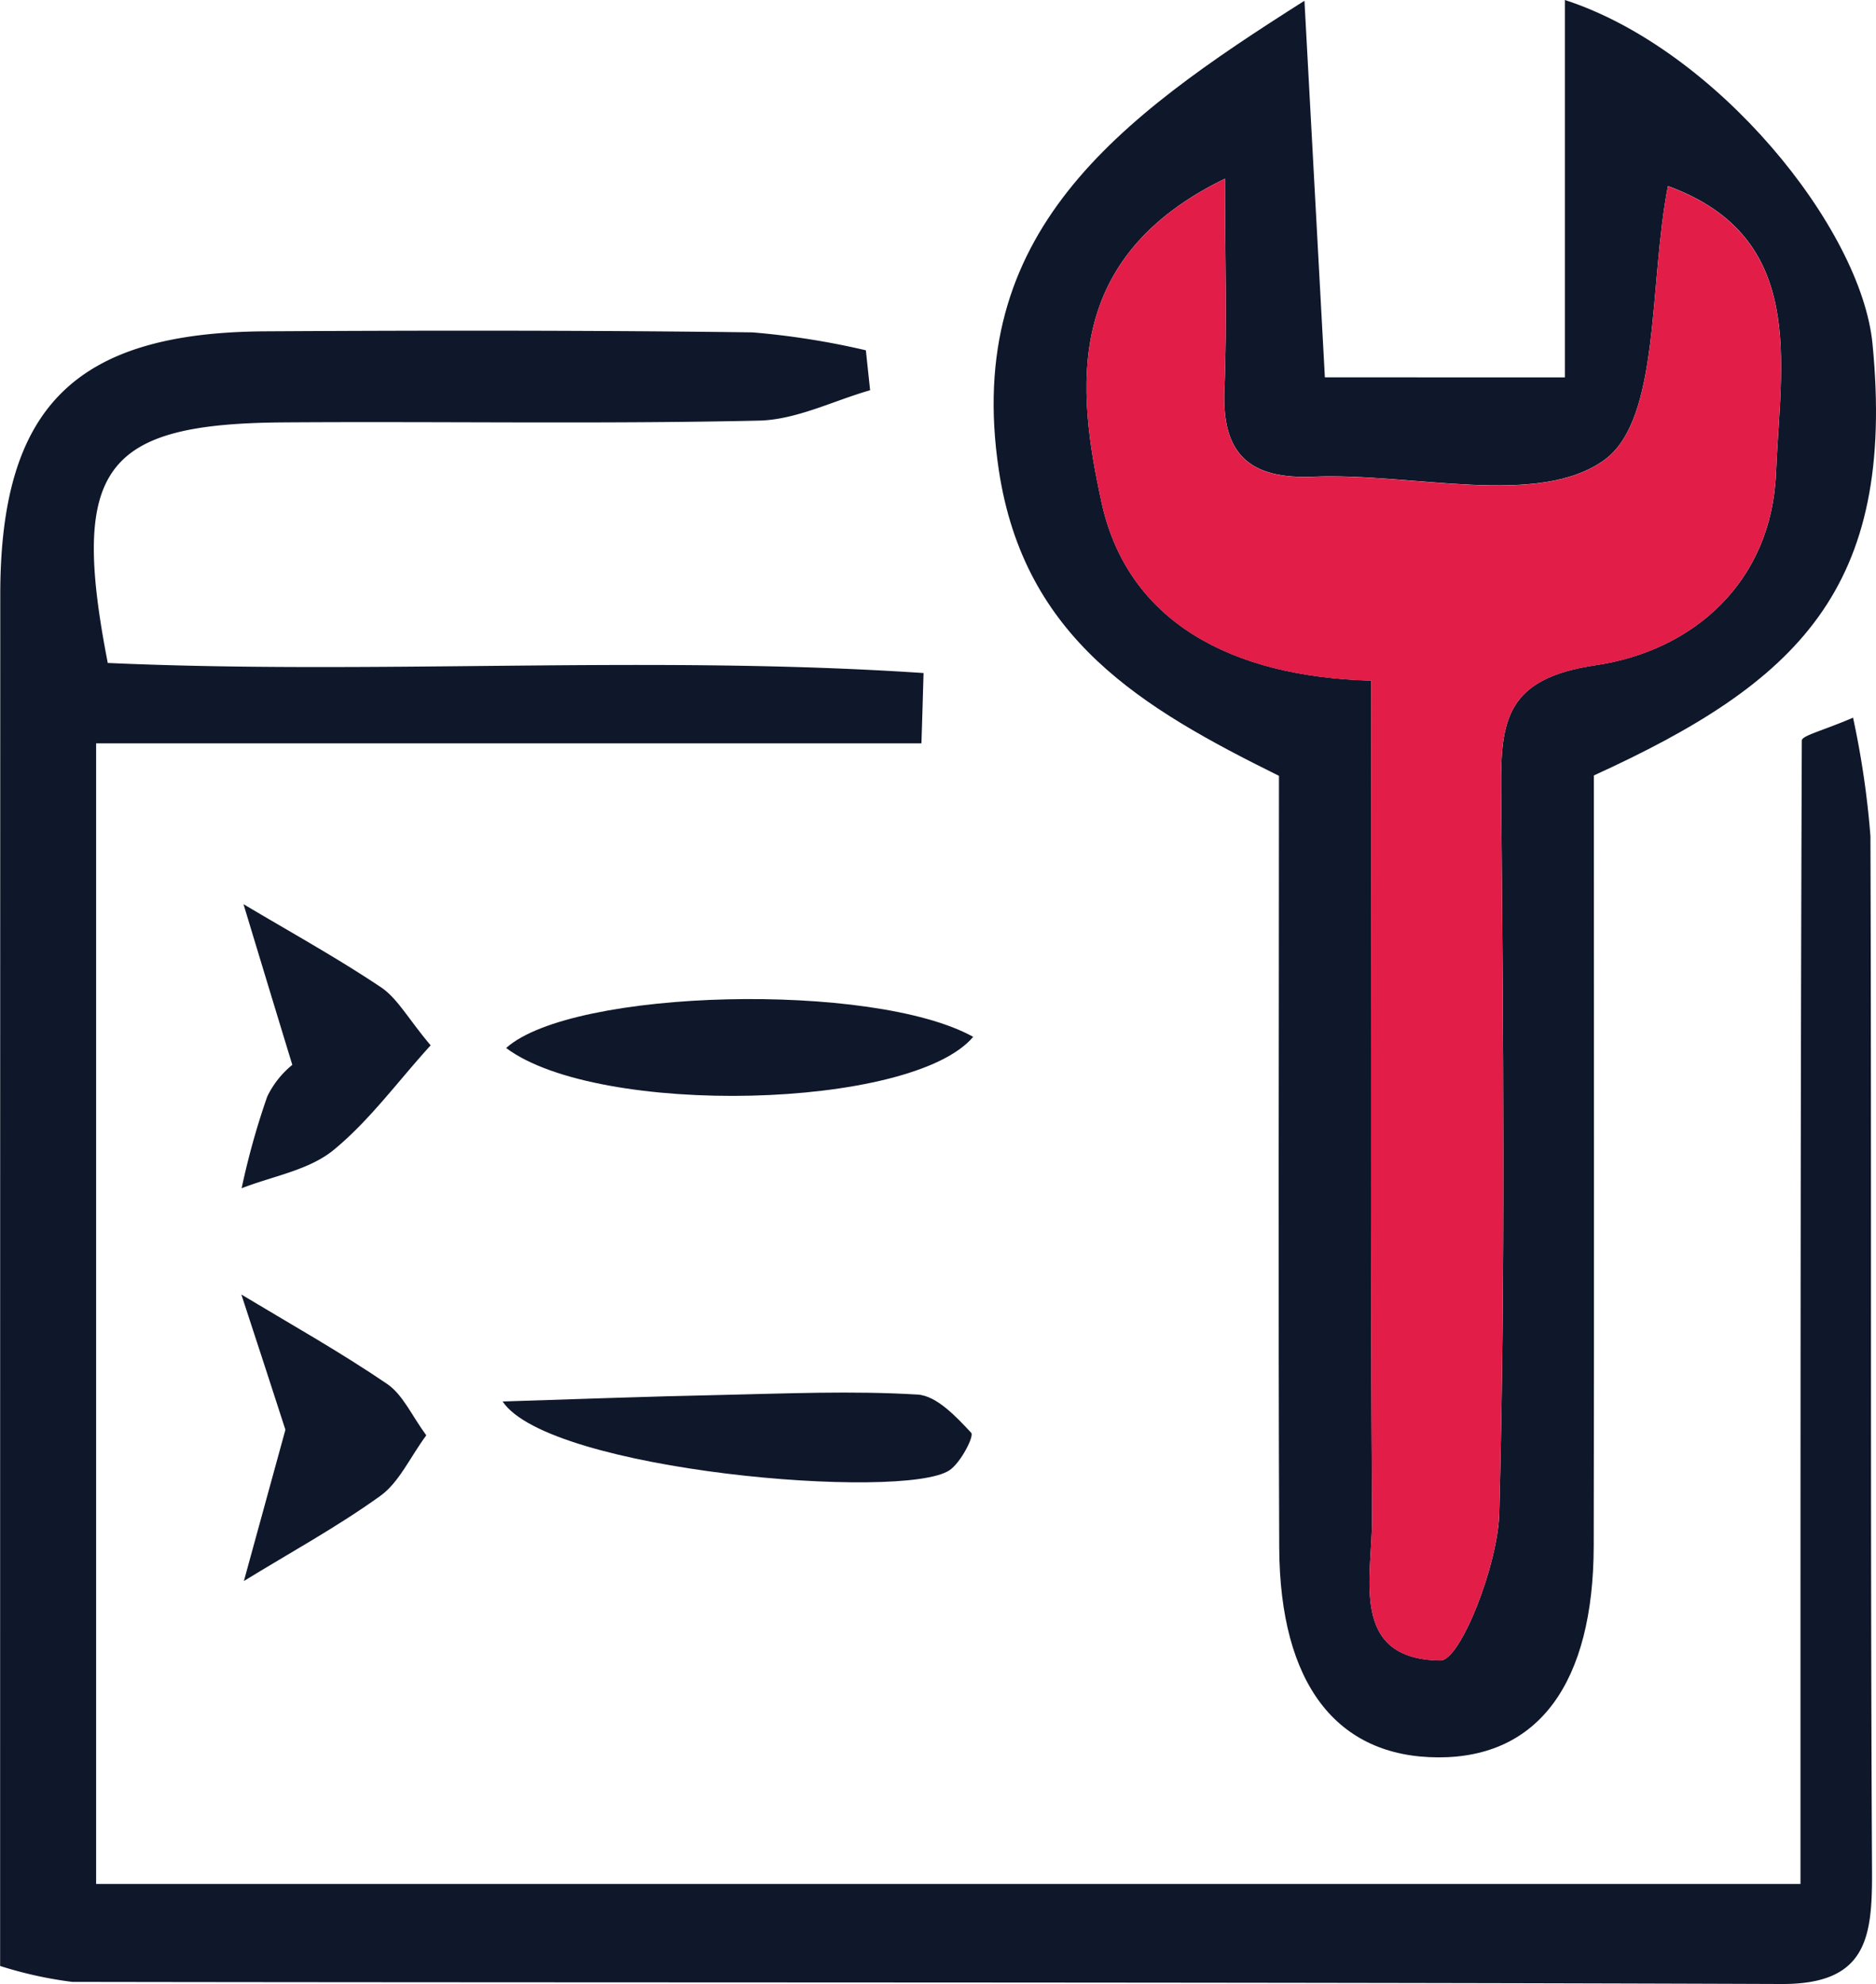 <svg xmlns="http://www.w3.org/2000/svg" width="106.186" height="112.26" viewBox="0 0 106.186 112.26">
  <g id="Groupe_28" data-name="Groupe 28" transform="translate(-765.836 -1267.04)">
    <path id="Tracé_162" data-name="Tracé 162" d="M196.551,26.253H149.836V90.792h96.471c0-21.683-.007-43.194.075-64.7.007-.278,1.171-.548,2.9-1.291a50,50,0,0,1,.984,6.7c.068,19.536-.015,39.079.09,58.623.015,3.731-.315,6.352-5.128,6.329-32.247-.12-64.494-.068-96.749-.12a22.893,22.893,0,0,1-4.077-.9V88.465q0-35.307.008-70.628C144.415,7.213,148.642,3,159.439,2.94c9.175-.053,18.365-.06,27.547.06a44.207,44.207,0,0,1,6.419,1.014l.24,2.26c-2.095.6-4.182,1.674-6.3,1.719-8.942.2-17.884.038-26.834.1-10.249.06-12.171,2.545-10.016,13.612,15.226.683,30.791-.465,46.175.571-.038,1.321-.075,2.65-.12,3.979" transform="translate(621.441 1282.847)" fill="#0f172a"/>
    <path id="Tracé_163" data-name="Tracé 163" d="M184.223,21.765V.412C192.813,3.2,201,13.311,201.635,19.873c1.351,13.875-4.265,19.168-15.774,24.416,0,14.4.023,29-.007,43.584-.015,7.786-3.138,11.983-8.784,11.975-5.759-.008-8.98-4.144-9.017-11.87-.06-14.6-.015-29.184-.015-43.667-7.733-3.829-14.415-7.748-15.857-17.3-2.02-13.417,6.682-19.829,17.3-26.556.375,6.952.758,13.9,1.156,21.308ZM173.262,38.928c0,16.368-.053,31.872.045,47.383.023,3.281-1.344,7.989,3.867,8.056,1.126.015,3.251-5.376,3.334-8.319.36-13.65.225-27.314.105-40.971-.03-3.927.293-6.284,5.361-7.028,5.5-.811,9.956-4.693,10.2-10.894.248-6.187,1.809-13.327-6.119-16.217-1.089,5.571-.42,13.2-3.6,15.5-3.747,2.71-10.842.713-16.473.946-3.611.15-5.188-1.269-5.03-4.933.158-3.807.03-7.628.03-11.93-9.2,4.467-8.379,11.923-6.99,18.3,1.464,6.75,7.32,9.888,15.271,10.1" transform="translate(670.19 1266.628)" fill="#0f172a"/>
    <path id="Tracé_164" data-name="Tracé 164" d="M174.647,10.08c-3.476,4.122-21.21,4.542-26.436.631,3.754-3.364,20.8-3.769,26.436-.631" transform="translate(646.273 1315.628)" fill="#0f172a"/>
    <path id="Tracé_165" data-name="Tracé 165" d="M156.681,18.134c-.938,1.276-1.539,2.665-2.605,3.431-2.455,1.764-5.128,3.221-7.718,4.813.766-2.778,1.524-5.556,2.35-8.559-.668-2.072-1.577-4.858-2.493-7.651,2.77,1.667,5.594,3.251,8.251,5.06.893.608,1.4,1.8,2.215,2.906" transform="translate(633.283 1330.12)" fill="#0f172a"/>
    <path id="Tracé_166" data-name="Tracé 166" d="M148.184,11.411c4.107-.128,8.214-.285,12.321-.368,3.732-.083,7.471-.248,11.179-.023,1.074.068,2.185,1.261,3.026,2.162.18.188-.586,1.682-1.224,2.117-2.6,1.749-22.682.053-25.3-3.889" transform="translate(646.098 1334.929)" fill="#0f172a"/>
    <path id="Tracé_167" data-name="Tracé 167" d="M149.085,16.318c-1.1-3.6-1.93-6.344-2.763-9.092,2.605,1.554,5.263,3.018,7.778,4.7.924.616,1.509,1.734,2.815,3.289-1.862,2.042-3.476,4.28-5.533,5.954-1.4,1.119-3.416,1.449-5.165,2.132a42.688,42.688,0,0,1,1.449-5.188,5.247,5.247,0,0,1,1.419-1.794" transform="translate(633.296 1310.974)" fill="#0f172a"/>
    <path id="Tracé_168" data-name="Tracé 168" d="M168.706,30.162c-7.951-.21-13.807-3.349-15.271-10.1-1.389-6.382-2.207-13.837,6.99-18.3,0,4.3.128,8.124-.03,11.93-.158,3.664,1.419,5.083,5.03,4.933,5.631-.233,12.726,1.764,16.473-.946,3.183-2.3,2.515-9.933,3.6-15.5,7.928,2.891,6.367,10.031,6.119,16.217-.248,6.2-4.7,10.083-10.2,10.894-5.068.743-5.391,3.1-5.361,7.028.12,13.657.255,27.322-.105,40.971-.083,2.943-2.207,8.334-3.334,8.319-5.211-.068-3.844-4.775-3.867-8.056-.1-15.512-.045-31.016-.045-47.383" transform="translate(674.745 1275.394)" fill="#e11d48"/>
  </g>
</svg>
